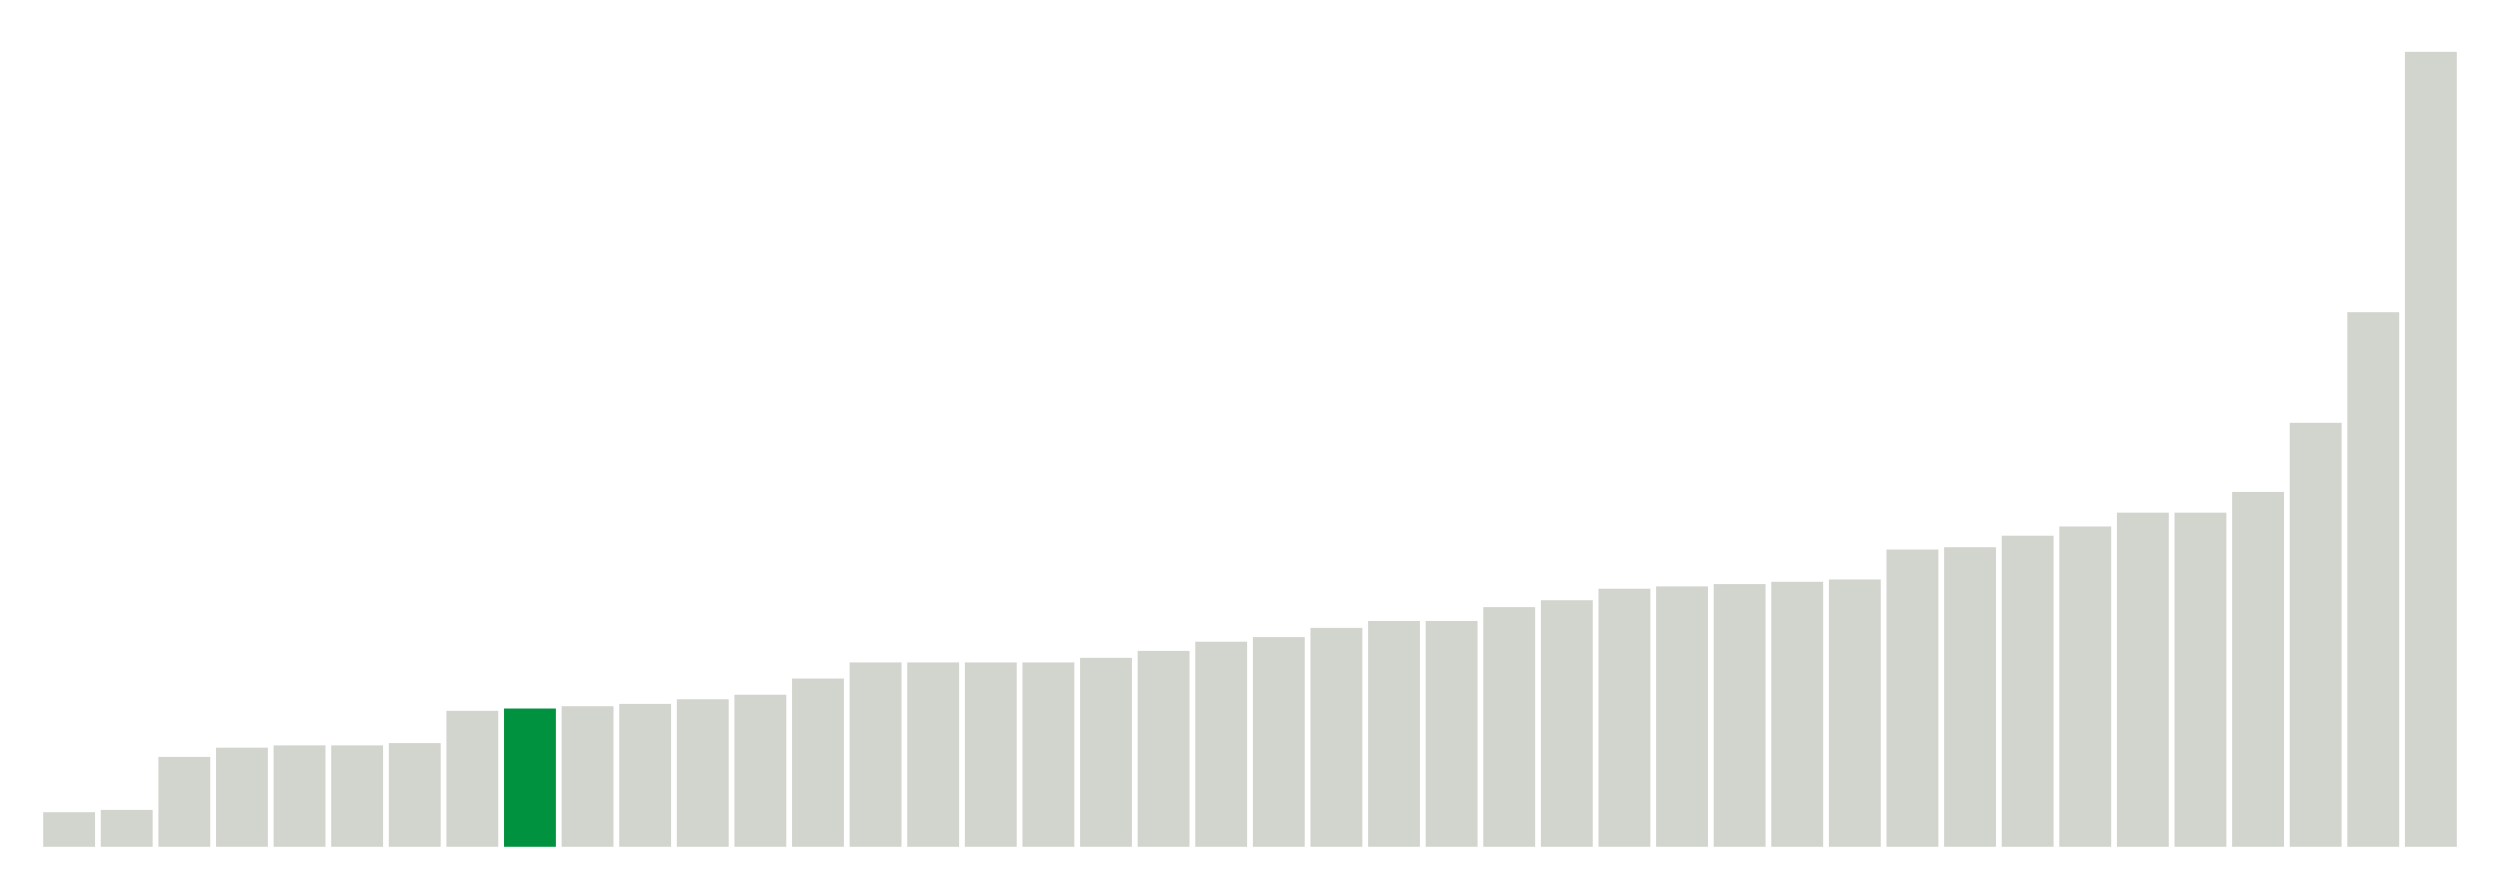 <svg xmlns="http://www.w3.org/2000/svg" xmlns:xlink="http://www.w3.org/1999/xlink" version="1.1" class="marks" width="310" height="110" ><g fill="none" stroke-miterlimit="10" transform="translate(5,5)"><g class="mark-group role-frame root" role="graphics-object" aria-roledescription="group mark container"><g transform="translate(0,0)"><path class="background" aria-hidden="true" d="M0,0h300v100h-300Z" stroke="#ddd" stroke-width="0"/><g><g class="mark-rect role-mark marks" role="graphics-symbol" aria-roledescription="rect mark container"><path d="M0.357,95.714h6.429v4.286h-6.429Z" fill="#D2D4CE"/><path d="M7.5,95.429h6.429v4.571h-6.429Z" fill="#D2D4CE"/><path d="M14.643,88.857h6.429v11.143h-6.429Z" fill="#D2D4CE"/><path d="M21.786,87.714h6.429v12.286h-6.429Z" fill="#D2D4CE"/><path d="M28.929,87.429h6.429v12.571h-6.429Z" fill="#D2D4CE"/><path d="M36.071,87.429h6.429v12.571h-6.429Z" fill="#D2D4CE"/><path d="M43.214,87.143h6.429v12.857h-6.429Z" fill="#D2D4CE"/><path d="M50.357,83.143h6.429v16.857h-6.429Z" fill="#D2D4CE"/><path d="M57.5,82.857h6.429v17.143h-6.429Z" fill="#00923E"/><path d="M64.643,82.571h6.429v17.429h-6.429Z" fill="#D2D4CE"/><path d="M71.786,82.286h6.429v17.714h-6.429Z" fill="#D2D4CE"/><path d="M78.929,81.714h6.429v18.286h-6.429Z" fill="#D2D4CE"/><path d="M86.071,81.143h6.429v18.857h-6.429Z" fill="#D2D4CE"/><path d="M93.214,79.143h6.429v20.857h-6.429Z" fill="#D2D4CE"/><path d="M100.357,77.143h6.429v22.857h-6.429Z" fill="#D2D4CE"/><path d="M107.5,77.143h6.429v22.857h-6.429Z" fill="#D2D4CE"/><path d="M114.643,77.143h6.429v22.857h-6.429Z" fill="#D2D4CE"/><path d="M121.786,77.143h6.429v22.857h-6.429Z" fill="#D2D4CE"/><path d="M128.929,76.571h6.429v23.429h-6.429Z" fill="#D2D4CE"/><path d="M136.071,75.714h6.429v24.286h-6.429Z" fill="#D2D4CE"/><path d="M143.214,74.571h6.429v25.429h-6.429Z" fill="#D2D4CE"/><path d="M150.357,74h6.429v26h-6.429Z" fill="#D2D4CE"/><path d="M157.5,72.857h6.429v27.143h-6.429Z" fill="#D2D4CE"/><path d="M164.643,72h6.429v28h-6.429Z" fill="#D2D4CE"/><path d="M171.786,72h6.429v28h-6.429Z" fill="#D2D4CE"/><path d="M178.929,70.286h6.429v29.714h-6.429Z" fill="#D2D4CE"/><path d="M186.071,69.429h6.429v30.571h-6.429Z" fill="#D2D4CE"/><path d="M193.214,68h6.429v32h-6.429Z" fill="#D2D4CE"/><path d="M200.357,67.714h6.429v32.286h-6.429Z" fill="#D2D4CE"/><path d="M207.5,67.429h6.429v32.571h-6.429Z" fill="#D2D4CE"/><path d="M214.643,67.143h6.429v32.857h-6.429Z" fill="#D2D4CE"/><path d="M221.786,66.857h6.429v33.143h-6.429Z" fill="#D2D4CE"/><path d="M228.929,63.143h6.429v36.857h-6.429Z" fill="#D2D4CE"/><path d="M236.071,62.857h6.429v37.143h-6.429Z" fill="#D2D4CE"/><path d="M243.214,61.429h6.429v38.571h-6.429Z" fill="#D2D4CE"/><path d="M250.357,60.286h6.429v39.714h-6.429Z" fill="#D2D4CE"/><path d="M257.5,58.571h6.429v41.429h-6.429Z" fill="#D2D4CE"/><path d="M264.643,58.571h6.429v41.429h-6.429Z" fill="#D2D4CE"/><path d="M271.786,56h6.429v44h-6.429Z" fill="#D2D4CE"/><path d="M278.929,47.429h6.429v52.571h-6.429Z" fill="#D2D4CE"/><path d="M286.071,33.714h6.429v66.286h-6.429Z" fill="#D2D4CE"/><path d="M293.214,1.429h6.429v98.571h-6.429Z" fill="#D2D4CE"/></g></g><path class="foreground" aria-hidden="true" d="" display="none"/></g></g></g></svg>